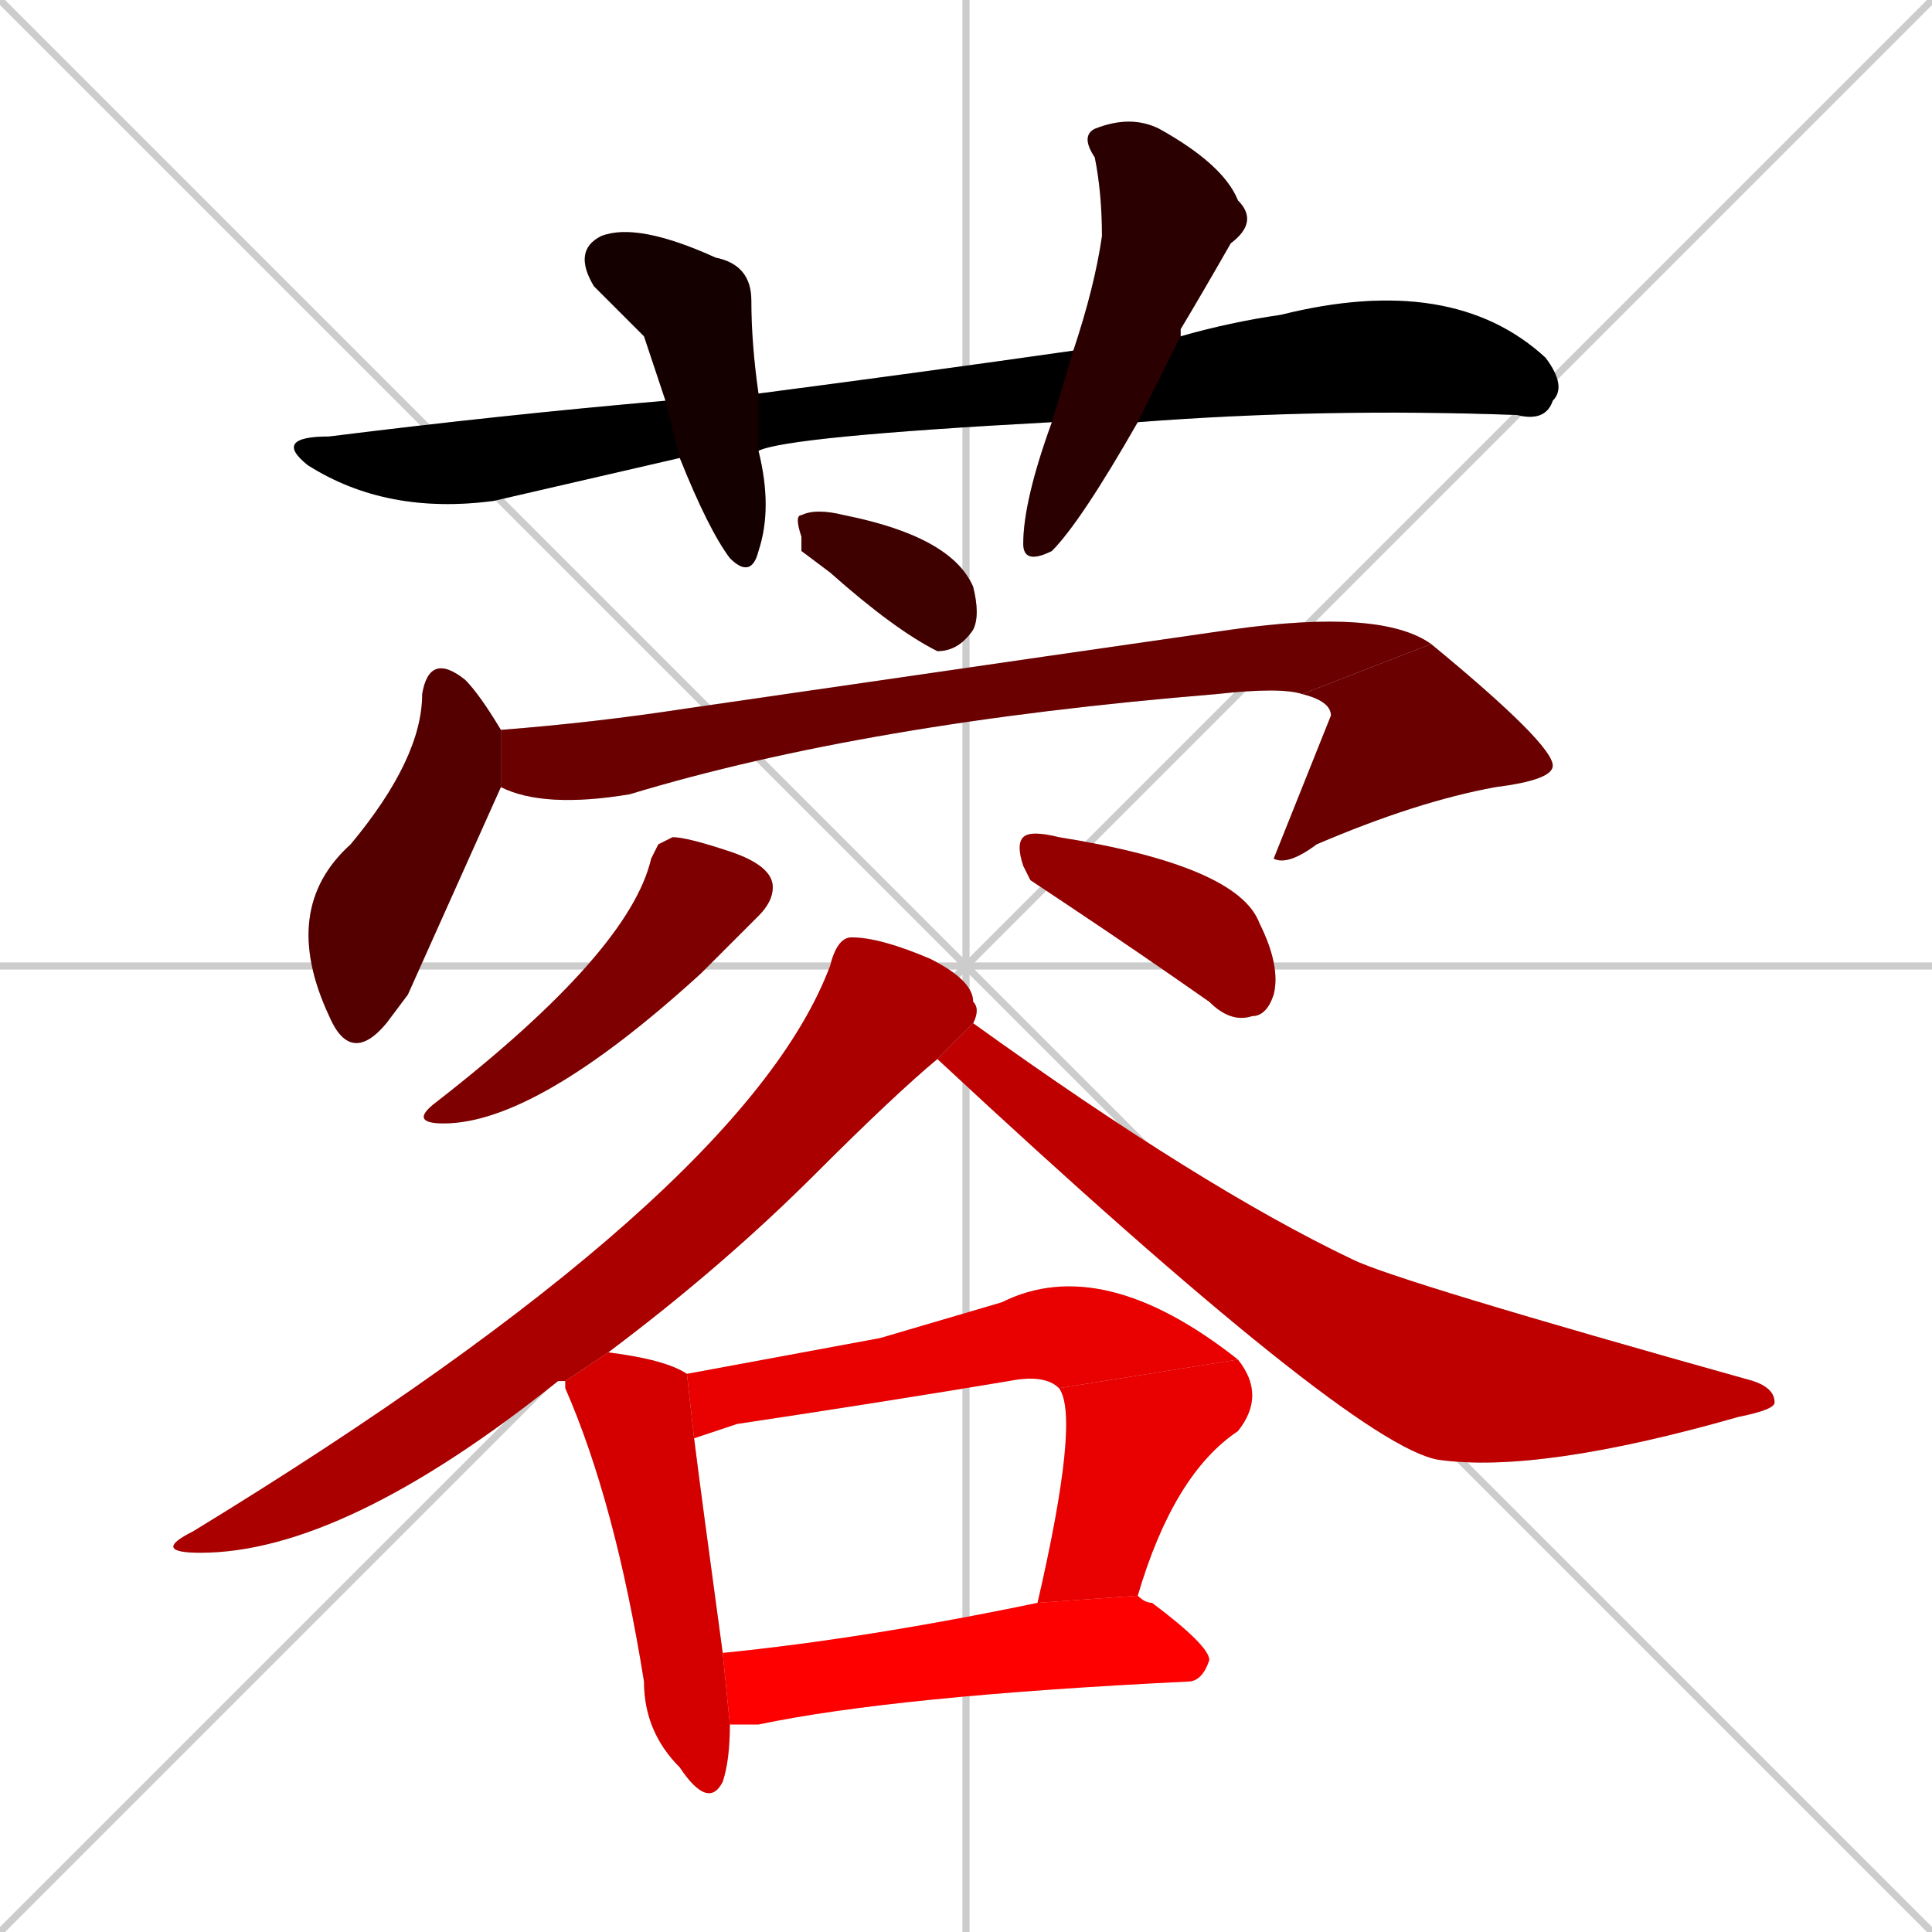 <svg xmlns="http://www.w3.org/2000/svg" xmlns:xlink="http://www.w3.org/1999/xlink" width="270" height="270"><path d="M 0 0 L 270 270 M 270 0 L 0 270 M 135 0 L 135 270 M 0 135 L 270 135" stroke="#CCCCCC" /><path d="M 106 55 Q 129 52 150 49 L 165 47 Q 172 45 179 44 Q 203 38 216 50 Q 219 54 217 56 Q 216 59 212 58 Q 185 57 159 59 L 147 59 Q 110 61 106 63 L 95 64 Q 82 67 69 70 Q 54 72 43 65 Q 38 61 46 61 Q 70 58 93 56" fill="#CCCCCC"/><path d="M 90 47 L 83 40 Q 80 35 84 33 Q 89 31 100 36 Q 105 37 105 42 Q 105 48 106 55 L 106 63 Q 108 71 106 77 Q 105 81 102 78 Q 99 74 95 64 L 93 56" fill="#CCCCCC"/><path d="M 150 49 Q 153 40 154 33 Q 154 27 153 22 Q 151 19 153 18 Q 158 16 162 18 Q 171 23 173 28 Q 176 31 172 34 Q 168 41 165 46 Q 165 47 165 47 L 159 59 Q 151 73 147 77 Q 143 79 143 76 Q 143 70 147 59" fill="#CCCCCC"/><path d="M 112 77 L 112 75 Q 111 72 112 72 Q 114 71 118 72 Q 133 75 136 82 Q 137 86 136 88 Q 134 91 131 91 Q 125 88 116 80" fill="#CCCCCC"/><path d="M 57 139 L 54 143 Q 49 149 46 142 Q 39 127 49 118 Q 59 106 59 97 Q 60 91 65 95 Q 67 97 70 102 L 70 110" fill="#CCCCCC"/><path d="M 70 102 Q 83 101 96 99 Q 158 90 172 88 Q 193 85 200 90 L 182 97 Q 179 96 170 97 Q 121 101 88 111 Q 76 113 70 110" fill="#CCCCCC"/><path d="M 200 90 Q 217 104 217 107 Q 217 109 209 110 Q 198 112 184 118 Q 180 121 178 120 L 178 120 Q 182 110 186 100 Q 186 98 182 97" fill="#CCCCCC"/><path d="M 92 118 L 94 117 Q 96 117 102 119 Q 108 121 108 124 Q 108 126 106 128 Q 103 131 98 136 Q 75 157 62 157 Q 57 157 61 154 Q 88 133 91 120" fill="#CCCCCC"/><path d="M 144 123 L 143 121 Q 142 118 143 117 Q 144 116 148 117 Q 173 121 176 129 Q 179 135 178 139 Q 177 142 175 142 Q 172 143 169 140 Q 159 133 150 127" fill="#CCCCCC"/><path d="M 79 193 Q 78 193 78 193 Q 48 217 28 217 Q 21 217 27 214 Q 104 167 116 135 Q 117 131 119 131 Q 123 131 130 134 Q 136 137 136 140 Q 137 141 136 143 L 131 148 Q 125 153 114 164 Q 101 177 85 189" fill="#CCCCCC"/><path d="M 136 143 Q 168 166 189 176 Q 195 179 245 193 Q 248 194 248 196 Q 248 197 243 198 Q 215 206 201 204 Q 189 202 131 148" fill="#CCCCCC"/><path d="M 102 241 Q 102 246 101 249 Q 99 253 95 247 Q 90 242 90 235 Q 86 210 79 194 Q 79 193 79 193 L 85 189 Q 93 190 96 192 L 97 201 Q 98 209 101 231" fill="#CCCCCC"/><path d="M 123 187 L 140 182 Q 154 175 173 190 L 148 194 Q 146 192 141 193 Q 123 196 103 199 Q 100 200 97 201 L 96 192" fill="#CCCCCC"/><path d="M 173 190 Q 177 195 173 200 Q 164 206 159 223 L 145 224 Q 151 198 148 194" fill="#CCCCCC"/><path d="M 159 223 Q 160 224 161 224 Q 169 230 169 232 Q 168 235 166 235 Q 125 237 106 241 Q 104 241 102 241 L 101 231 Q 121 229 145 224" fill="#CCCCCC"/><path d="M 106 55 Q 129 52 150 49 L 165 47 Q 172 45 179 44 Q 203 38 216 50 Q 219 54 217 56 Q 216 59 212 58 Q 185 57 159 59 L 147 59 Q 110 61 106 63 L 95 64 Q 82 67 69 70 Q 54 72 43 65 Q 38 61 46 61 Q 70 58 93 56" fill="#000000" /><path d="M 90 47 L 83 40 Q 80 35 84 33 Q 89 31 100 36 Q 105 37 105 42 Q 105 48 106 55 L 106 63 Q 108 71 106 77 Q 105 81 102 78 Q 99 74 95 64 L 93 56" fill="#150000" /><path d="M 150 49 Q 153 40 154 33 Q 154 27 153 22 Q 151 19 153 18 Q 158 16 162 18 Q 171 23 173 28 Q 176 31 172 34 Q 168 41 165 46 Q 165 47 165 47 L 159 59 Q 151 73 147 77 Q 143 79 143 76 Q 143 70 147 59" fill="#2a0000" /><path d="M 112 77 L 112 75 Q 111 72 112 72 Q 114 71 118 72 Q 133 75 136 82 Q 137 86 136 88 Q 134 91 131 91 Q 125 88 116 80" fill="#3f0000" /><path d="M 57 139 L 54 143 Q 49 149 46 142 Q 39 127 49 118 Q 59 106 59 97 Q 60 91 65 95 Q 67 97 70 102 L 70 110" fill="#550000" /><path d="M 70 102 Q 83 101 96 99 Q 158 90 172 88 Q 193 85 200 90 L 182 97 Q 179 96 170 97 Q 121 101 88 111 Q 76 113 70 110" fill="#6a0000" /><path d="M 200 90 Q 217 104 217 107 Q 217 109 209 110 Q 198 112 184 118 Q 180 121 178 120 L 178 120 Q 182 110 186 100 Q 186 98 182 97" fill="#6a0000" /><path d="M 92 118 L 94 117 Q 96 117 102 119 Q 108 121 108 124 Q 108 126 106 128 Q 103 131 98 136 Q 75 157 62 157 Q 57 157 61 154 Q 88 133 91 120" fill="#7f0000" /><path d="M 144 123 L 143 121 Q 142 118 143 117 Q 144 116 148 117 Q 173 121 176 129 Q 179 135 178 139 Q 177 142 175 142 Q 172 143 169 140 Q 159 133 150 127" fill="#940000" /><path d="M 79 193 Q 78 193 78 193 Q 48 217 28 217 Q 21 217 27 214 Q 104 167 116 135 Q 117 131 119 131 Q 123 131 130 134 Q 136 137 136 140 Q 137 141 136 143 L 131 148 Q 125 153 114 164 Q 101 177 85 189" fill="#aa0000" /><path d="M 136 143 Q 168 166 189 176 Q 195 179 245 193 Q 248 194 248 196 Q 248 197 243 198 Q 215 206 201 204 Q 189 202 131 148" fill="#bf0000" /><path d="M 102 241 Q 102 246 101 249 Q 99 253 95 247 Q 90 242 90 235 Q 86 210 79 194 Q 79 193 79 193 L 85 189 Q 93 190 96 192 L 97 201 Q 98 209 101 231" fill="#d40000" /><path d="M 123 187 L 140 182 Q 154 175 173 190 L 148 194 Q 146 192 141 193 Q 123 196 103 199 Q 100 200 97 201 L 96 192" fill="#e90000" /><path d="M 173 190 Q 177 195 173 200 Q 164 206 159 223 L 145 224 Q 151 198 148 194" fill="#e90000" /><path d="M 159 223 Q 160 224 161 224 Q 169 230 169 232 Q 168 235 166 235 Q 125 237 106 241 Q 104 241 102 241 L 101 231 Q 121 229 145 224" fill="#ff0000" /></svg>